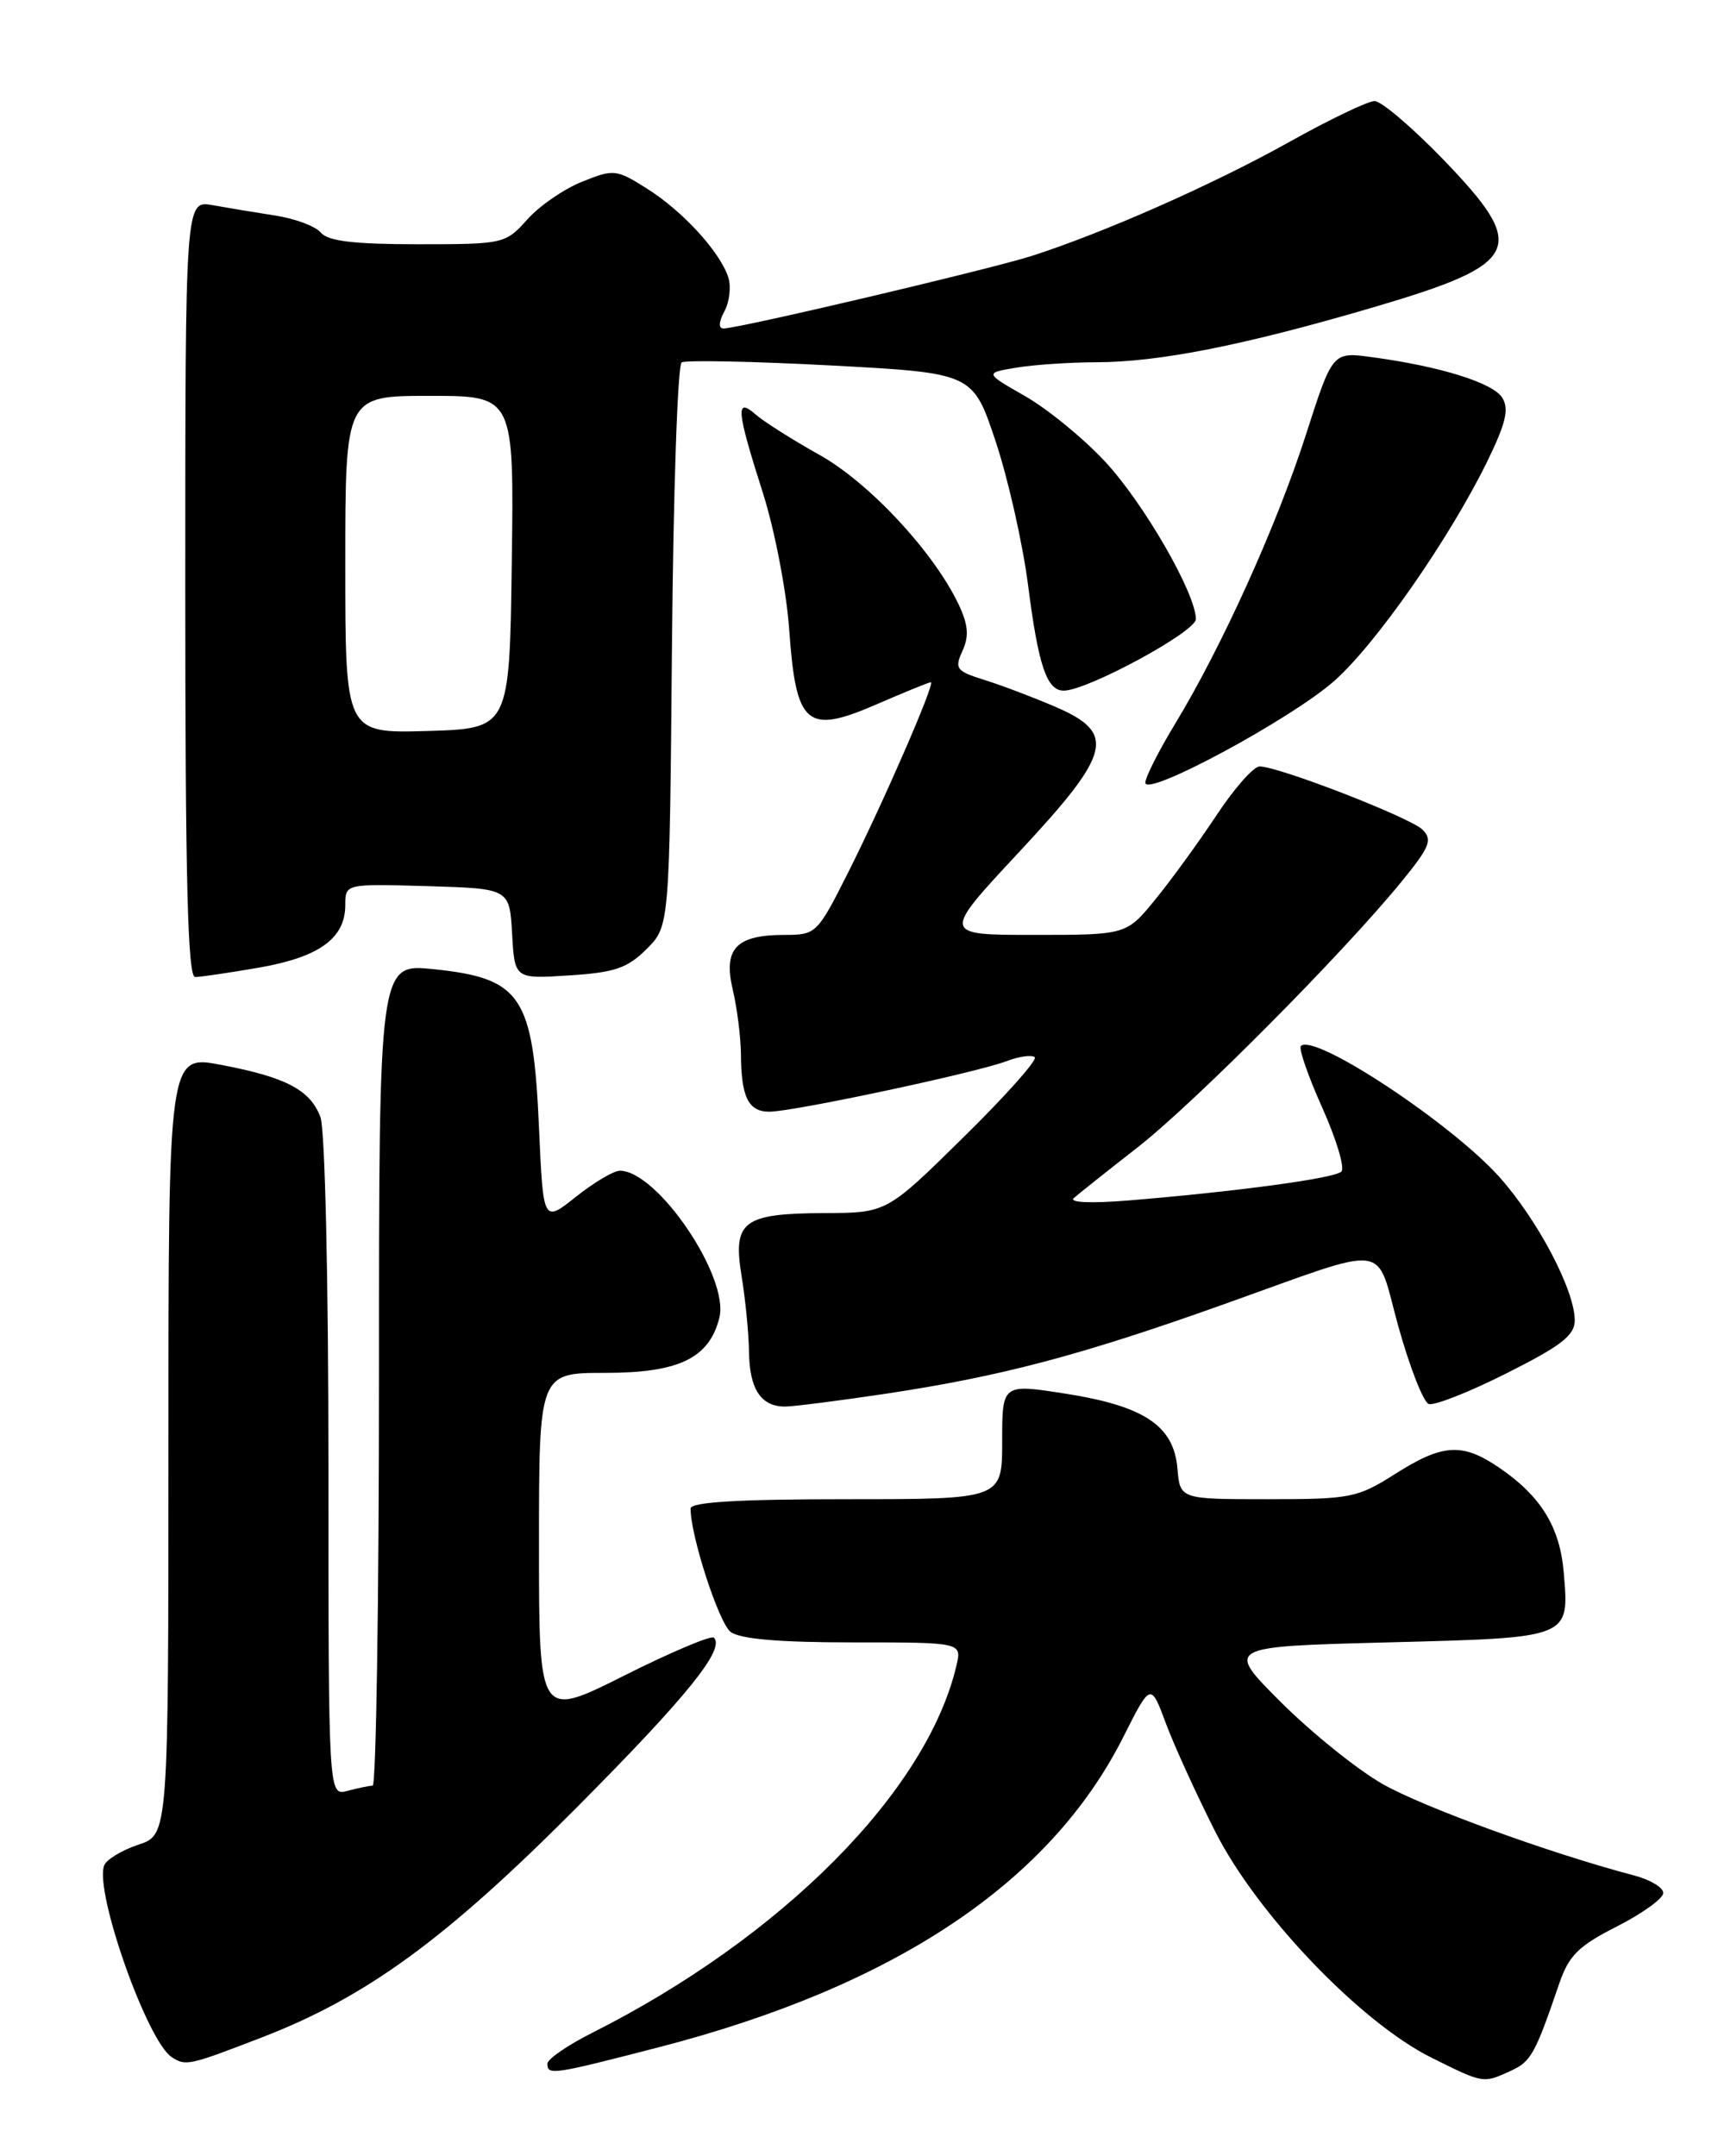 <?xml version="1.0" encoding="UTF-8" standalone="no"?>
<!DOCTYPE svg PUBLIC "-//W3C//DTD SVG 1.1//EN" "http://www.w3.org/Graphics/SVG/1.1/DTD/svg11.dtd" >
<svg xmlns="http://www.w3.org/2000/svg" xmlns:xlink="http://www.w3.org/1999/xlink" version="1.1" viewBox="0 0 204 256">
 <g >
 <path fill="currentColor"
d=" M 179.39 245.87 C 181.80 244.77 182.28 243.90 185.15 235.50 C 186.29 232.17 187.44 231.03 192.01 228.72 C 195.03 227.18 197.50 225.40 197.50 224.75 C 197.50 224.10 195.93 223.16 194.00 222.66 C 184.07 220.05 168.98 214.56 164.15 211.80 C 161.14 210.08 155.72 205.71 152.09 202.09 C 145.50 195.50 145.50 195.50 164.79 195.00 C 186.63 194.43 186.34 194.55 185.68 186.68 C 185.23 181.30 182.96 177.62 178.01 174.25 C 173.63 171.27 171.32 171.41 165.66 175.00 C 161.19 177.84 160.37 178.00 150.53 178.00 C 140.12 178.00 140.12 178.00 139.81 174.35 C 139.38 169.28 135.88 166.94 126.53 165.47 C 119.00 164.29 119.00 164.29 119.00 171.15 C 119.00 178.00 119.00 178.00 100.50 178.00 C 87.65 178.00 82.00 178.34 82.00 179.11 C 82.00 182.35 85.35 192.67 86.75 193.75 C 87.86 194.60 92.50 195.00 101.30 195.00 C 114.22 195.00 114.22 195.00 113.57 197.75 C 110.06 212.70 92.86 230.02 70.25 241.39 C 67.36 242.85 65.00 244.48 65.00 245.02 C 65.00 246.42 65.60 246.33 78.18 243.08 C 106.22 235.84 124.67 223.53 133.38 206.24 C 136.64 199.77 136.64 199.77 138.45 204.64 C 139.45 207.31 142.09 213.10 144.32 217.50 C 149.27 227.28 161.55 240.11 169.95 244.29 C 176.18 247.39 176.08 247.38 179.39 245.87 Z  M 31.09 241.90 C 43.52 237.11 52.94 230.23 68.50 214.58 C 81.58 201.43 86.13 195.79 84.77 194.44 C 84.46 194.13 79.66 196.16 74.10 198.95 C 64.00 204.02 64.00 204.02 64.00 183.51 C 64.00 163.00 64.00 163.00 71.87 163.00 C 80.62 163.00 84.22 161.26 85.42 156.45 C 86.63 151.64 78.07 139.00 73.60 139.00 C 72.87 139.00 70.53 140.39 68.39 142.09 C 64.50 145.19 64.50 145.19 64.00 133.84 C 63.31 118.23 61.92 116.15 51.49 115.07 C 45.00 114.40 45.00 114.40 45.00 163.20 C 45.00 190.04 44.66 212.01 44.25 212.01 C 43.84 212.02 42.49 212.30 41.25 212.63 C 39.00 213.23 39.00 213.23 39.00 174.18 C 39.00 151.88 38.59 134.06 38.05 132.63 C 36.82 129.40 33.98 127.90 26.25 126.43 C 20.00 125.24 20.00 125.24 20.00 171.54 C 20.00 217.84 20.00 217.84 16.43 219.02 C 14.47 219.67 12.64 220.78 12.37 221.48 C 11.19 224.54 17.45 242.30 20.38 244.23 C 22.05 245.33 22.41 245.25 31.09 241.90 Z  M 105.22 165.47 C 118.89 163.41 128.30 160.93 145.28 154.87 C 165.53 147.66 163.22 147.36 166.06 157.54 C 167.40 162.33 169.01 166.45 169.64 166.69 C 170.27 166.93 174.43 165.30 178.89 163.05 C 185.42 159.77 187.00 158.54 186.99 156.74 C 186.97 153.17 182.63 144.91 178.09 139.80 C 172.42 133.42 156.06 122.61 154.47 124.19 C 154.19 124.48 155.33 127.78 157.01 131.52 C 158.69 135.27 159.71 138.68 159.28 139.10 C 158.47 139.90 147.05 141.45 134.00 142.53 C 129.57 142.89 126.91 142.78 127.50 142.25 C 128.05 141.76 131.45 139.06 135.04 136.26 C 141.76 131.02 159.44 113.23 166.41 104.69 C 169.78 100.57 170.13 99.70 168.91 98.50 C 167.44 97.06 151.84 91.00 149.57 91.00 C 148.86 91.00 146.57 93.59 144.48 96.75 C 142.39 99.91 139.13 104.41 137.22 106.75 C 133.76 111.00 133.76 111.00 122.80 111.00 C 111.84 111.00 111.84 111.00 120.92 101.26 C 132.05 89.33 132.61 87.05 125.25 83.89 C 122.64 82.77 118.86 81.34 116.87 80.72 C 113.54 79.68 113.32 79.39 114.29 77.27 C 115.09 75.51 114.97 74.17 113.81 71.72 C 110.83 65.49 103.20 57.30 97.29 54.00 C 94.11 52.22 90.71 50.07 89.75 49.23 C 87.30 47.08 87.45 48.70 90.58 58.50 C 91.98 62.89 93.39 70.20 93.71 74.72 C 94.52 86.17 95.76 87.23 104.05 83.64 C 107.39 82.19 110.31 81.00 110.53 81.00 C 111.11 81.00 104.87 95.34 100.63 103.75 C 97.06 110.84 96.89 111.00 93.18 111.00 C 87.40 111.00 85.86 112.63 87.01 117.50 C 87.53 119.70 87.96 123.15 87.98 125.17 C 88.01 130.27 88.87 132.00 91.36 131.99 C 94.19 131.99 115.92 127.36 119.49 126.00 C 121.02 125.42 122.54 125.21 122.87 125.53 C 123.19 125.86 119.37 130.15 114.37 135.06 C 105.29 144.00 105.29 144.00 97.89 144.03 C 88.20 144.07 86.99 145.00 88.06 151.52 C 88.51 154.26 88.91 158.32 88.94 160.55 C 89.00 164.94 90.37 167.00 93.21 167.00 C 94.20 167.00 99.61 166.31 105.22 165.47 Z  M 30.79 114.88 C 37.92 113.63 41.00 111.40 41.00 107.46 C 41.00 104.93 41.00 104.93 50.75 105.21 C 60.50 105.50 60.50 105.50 60.81 110.86 C 61.11 116.23 61.11 116.23 67.58 115.81 C 72.99 115.47 74.50 114.95 76.78 112.68 C 79.50 109.96 79.50 109.96 79.79 76.76 C 79.95 58.51 80.46 43.33 80.94 43.03 C 81.41 42.74 89.38 42.90 98.66 43.39 C 115.52 44.29 115.52 44.29 118.22 52.39 C 119.71 56.85 121.44 64.55 122.08 69.50 C 123.30 79.05 124.30 82.00 126.31 82.00 C 129.09 82.00 142.00 75.01 142.00 73.51 C 142.00 70.46 135.78 59.68 131.17 54.75 C 128.60 52.00 124.34 48.52 121.70 47.02 C 116.91 44.28 116.91 44.28 120.70 43.65 C 122.79 43.30 127.05 43.02 130.16 43.01 C 137.62 43.00 147.70 41.00 163.00 36.51 C 180.72 31.30 181.57 29.50 171.34 18.90 C 167.67 15.11 164.02 12.00 163.22 12.00 C 162.43 12.00 157.89 14.18 153.14 16.83 C 144.15 21.86 131.10 27.63 122.50 30.39 C 117.44 32.00 87.72 39.00 85.91 39.00 C 85.30 39.00 85.34 38.22 86.02 36.96 C 86.62 35.84 86.83 34.04 86.49 32.96 C 85.53 29.94 81.09 25.08 76.85 22.41 C 73.18 20.09 72.89 20.06 69.13 21.57 C 66.97 22.43 64.04 24.45 62.60 26.07 C 60.02 28.95 59.82 29.00 49.61 29.00 C 42.04 29.00 38.94 28.63 38.10 27.62 C 37.48 26.87 35.06 25.96 32.73 25.60 C 30.40 25.24 27.04 24.68 25.25 24.36 C 22.00 23.78 22.00 23.78 22.00 69.89 C 22.00 104.39 22.29 116.00 23.17 116.00 C 23.81 116.00 27.24 115.49 30.79 114.88 Z  M 158.42 80.86 C 163.37 76.50 172.16 63.88 176.63 54.72 C 178.82 50.23 179.21 48.55 178.38 47.22 C 177.27 45.44 170.95 43.48 162.87 42.40 C 158.23 41.77 158.23 41.77 155.06 51.64 C 151.59 62.42 145.06 76.84 139.53 85.95 C 137.59 89.15 136.00 92.29 136.00 92.93 C 136.00 94.70 153.25 85.41 158.42 80.86 Z  M 41.00 67.04 C 41.00 47.00 41.00 47.00 51.02 47.00 C 61.04 47.00 61.04 47.00 60.77 66.75 C 60.50 86.50 60.50 86.50 50.75 86.79 C 41.00 87.07 41.00 87.07 41.00 67.04 Z "/>
</g>
</svg>